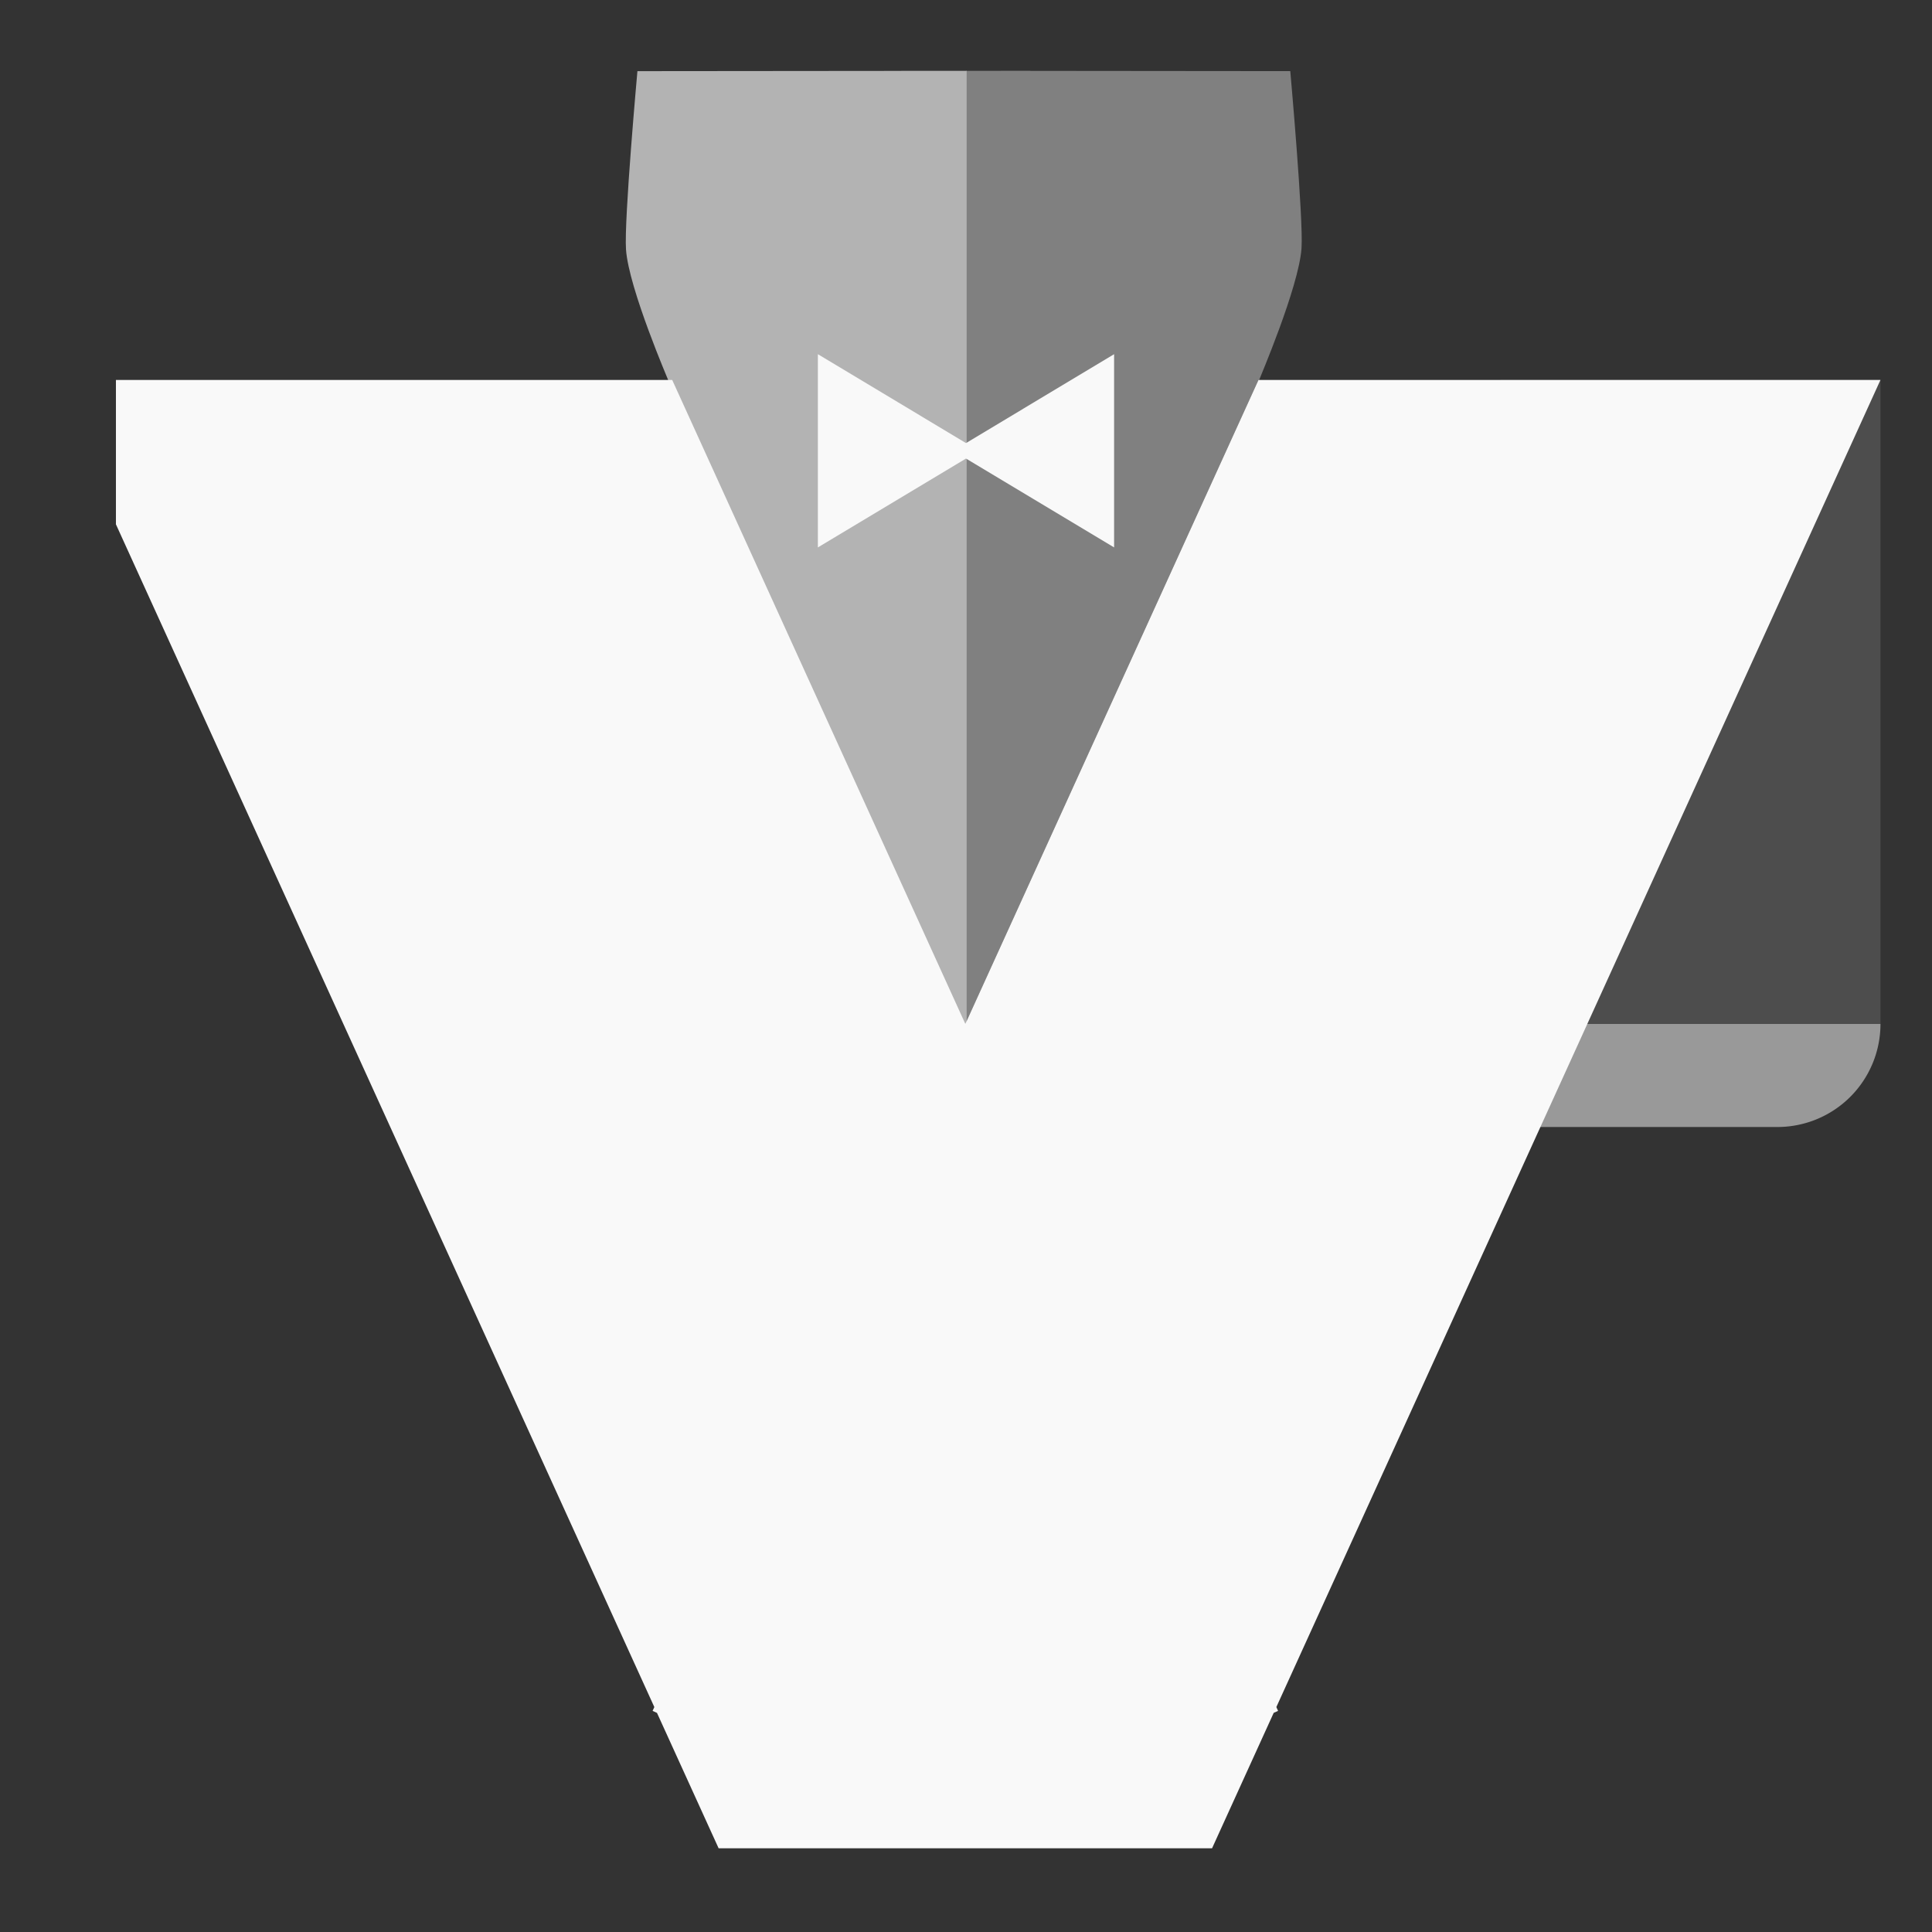 <?xml version="1.0" encoding="UTF-8" standalone="no"?>
<!-- Created with Inkscape (http://www.inkscape.org/) -->

<svg
   width="300"
   height="300"
   viewBox="0 0 79.375 79.375"
   version="1.1"
   id="svg1"
   xml:space="preserve"
   inkscape:version="1.3.1 (91b66b0783, 2023-11-16)"
   sodipodi:docname="icon-dark.svg"
   xmlns:inkscape="http://www.inkscape.org/namespaces/inkscape"
   xmlns:sodipodi="http://sodipodi.sourceforge.net/DTD/sodipodi-0.dtd"
   xmlns="http://www.w3.org/2000/svg"
   xmlns:svg="http://www.w3.org/2000/svg"><rect x="0" y="0" width="79.375" height="79.375" fill="#333333" stroke="none"/><sodipodi:namedview
     id="namedview1"
     pagecolor="#ffffff"
     bordercolor="#000000"
     borderopacity="0.25"
     inkscape:showpageshadow="2"
     inkscape:pageopacity="0.0"
     inkscape:pagecheckerboard="0"
     inkscape:deskcolor="#d1d1d1"
     inkscape:document-units="mm"
     inkscape:zoom="1.9645783"
     inkscape:cx="118.85502"
     inkscape:cy="219.64001"
     inkscape:window-width="2463"
     inkscape:window-height="1417"
     inkscape:window-x="89"
     inkscape:window-y="-8"
     inkscape:window-maximized="1"
     inkscape:current-layer="layer5" /><defs
     id="defs1" /><g
     inkscape:groupmode="layer"
     id="layer5"
     inkscape:label="head"><path
       id="path5"
       style="fill:#808080;stroke-width:0.265"
       d="M 39.688,2.91 V 42.006 L 51.703,15.61 h 0.029 c 0.001,-0.021 1.628,-3.807 1.74,-5.409 0.083,-1.198 -0.462,-7.279 -0.462,-7.279 l -10.677,-0.01 v -0.003 z"
       sodipodi:nodetypes="ccccscccc" /><path
       id="path5-9"
       style="fill:#b3b3b3;stroke-width:0.268"
       d="M 39.714,2.91 V 42.271 L 27.514,15.696 h -0.029 c -0.001,-0.021 -1.653,-3.833 -1.766,-5.445 -0.085,-1.206 0.469,-7.328 0.469,-7.328 l 10.841,-0.01 v -0.003 z"
       sodipodi:nodetypes="ccccscccc" /></g><g
     inkscape:groupmode="layer"
     id="layer4"
     inkscape:label="papillon"><path
       id="path4"
       style="fill:#f9f9f9;stroke-width:0.197"
       inkscape:transform-center-x="-1.1024298"
       d="m 33.602,14.552 v 3.969 3.969 l 3.307,-1.984 2.778,-1.667 2.778,1.667 3.307,1.984 v -3.969 -3.969 L 42.466,16.536 39.688,18.204 36.909,16.536 Z" /></g><g
     inkscape:groupmode="layer"
     id="layer3"
     inkscape:label="arm"><rect
       style="fill:#4d4d4d;stroke-width:0.265"
       id="rect3"
       width="15.61"
       height="26.458"
       x="61.648"
       y="15.61" /><path
       id="path3"
       style="fill:#999999;stroke-width:0.255"
       d="M 61.648 42.069 L 61.648 46.302 L 73.025 46.302 A 4.233 4.233 0 0 0 77.258 42.069 L 61.648 42.069 z " /></g><g
     inkscape:groupmode="layer"
     id="layer2"
     inkscape:label="body"><path
       id="rect2"
       style="fill:#f9f9f9;stroke-width:0.31"
       d="m 4.763,15.61 v 5.932 l 22.12,48.592 -0.072,0.157 0.181,0.082 2.532,5.562 h 20.273 l 2.532,-5.563 0.18,-0.082 -0.071,-0.156 24.82,-54.524 H 51.703 L 39.66,42.066 27.617,15.61 Z" /></g></svg>
